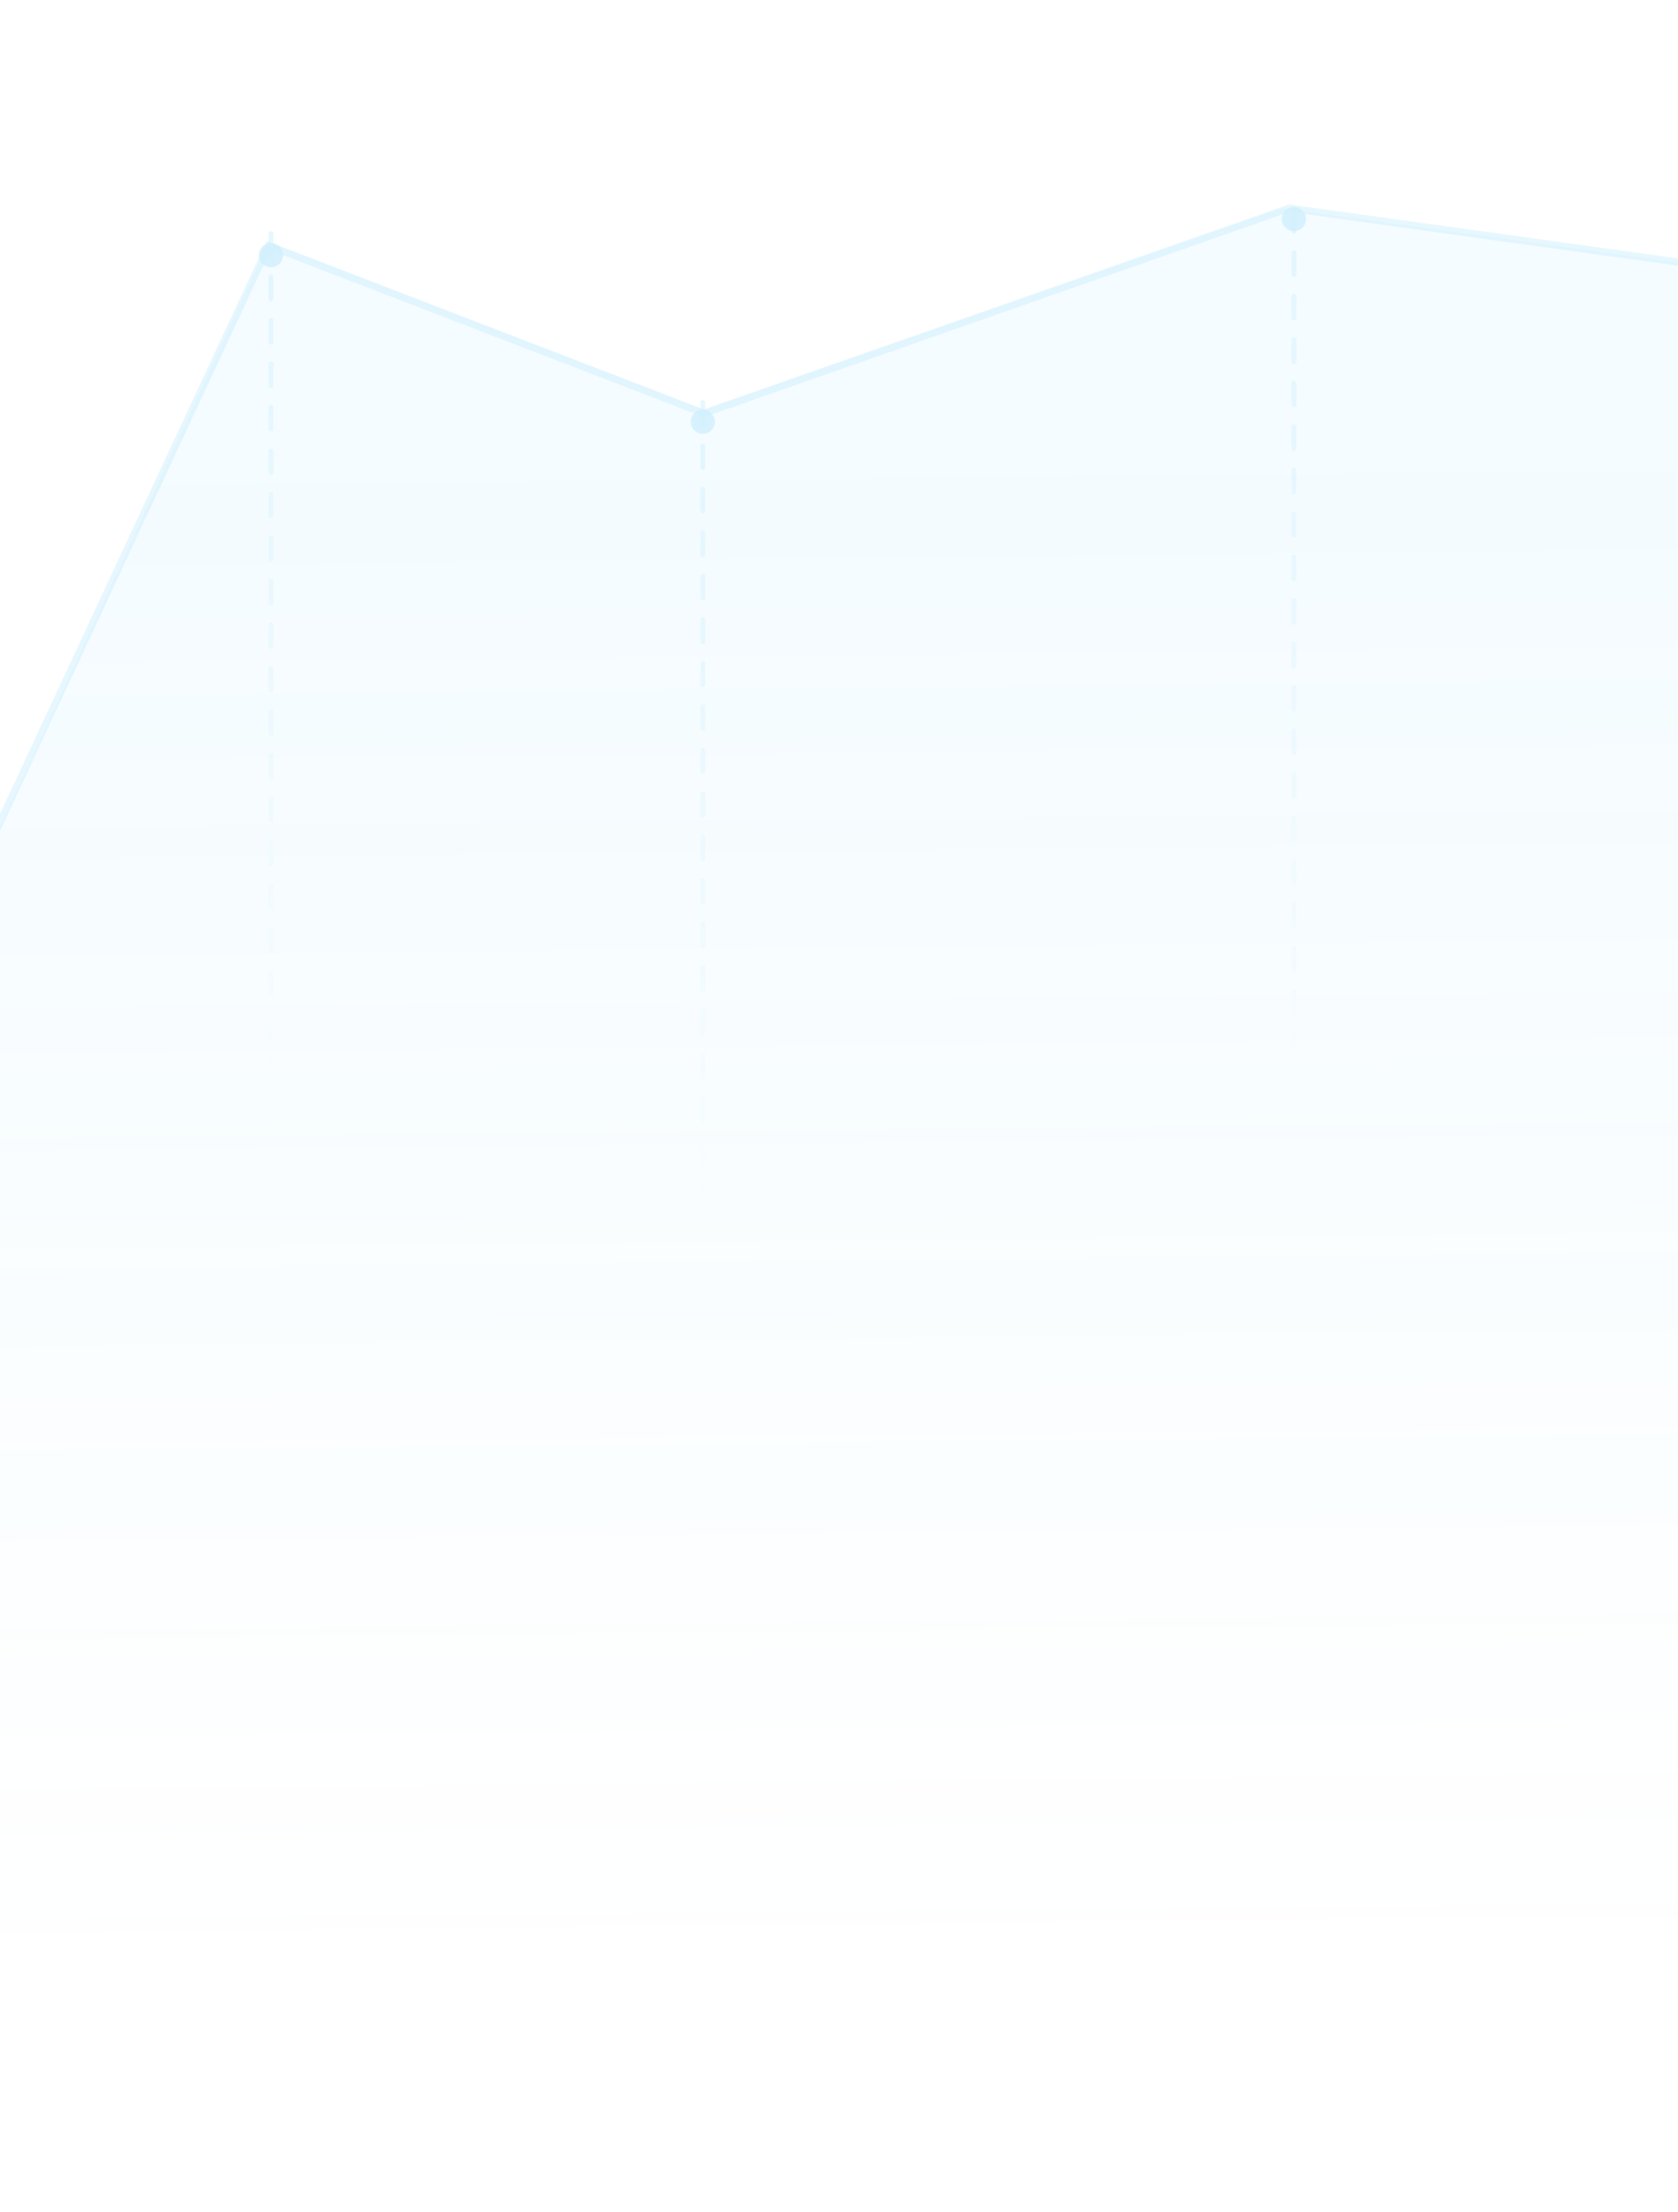 <svg width="390" height="514" viewBox="0 0 390 514" fill="none" xmlns="http://www.w3.org/2000/svg">
<g opacity="0.25">
<path opacity="0.8" d="M406.149 63.24L510.724 29.877L593.43 2.122L590.346 503.292H425.214H-80.558L-222.982 513.946V253.886L-133.266 221.925L-92.053 204.823L-12.711 219.962L62.426 56.231L163.356 95.201L297.93 48.381L406.149 63.24Z" fill="url(#paint0_linear_1602_2884)"/>
<path opacity="0.5" d="M-237 258.372L-89.53 204.542L-13.552 220.243L62.426 57.072L163.636 96.043L299.612 48.381L406.99 63.24L601 1" stroke="#42BFF8" stroke-width="1.682" stroke-linecap="round"/>
<path d="M62.987 54.269V248.84" stroke="url(#paint1_linear_1602_2884)" stroke-width="1.121" stroke-linecap="round" stroke-dasharray="5.05 5.05"/>
<path d="M163.356 93.519V288.09" stroke="url(#paint2_linear_1602_2884)" stroke-width="1.121" stroke-linecap="round" stroke-dasharray="5.05 5.05"/>
<path d="M300.733 48.661V243.232" stroke="url(#paint3_linear_1602_2884)" stroke-width="1.121" stroke-linecap="round" stroke-dasharray="5.05 5.05"/>
<g opacity="0.8" filter="url(#filter0_i_1602_2884)">
<circle cx="62.986" cy="57.073" r="2.804" fill="#42BFF8"/>
</g>
<g opacity="0.8" filter="url(#filter1_i_1602_2884)">
<circle cx="163.356" cy="95.762" r="2.804" fill="#42BFF8"/>
</g>
<g opacity="0.8" filter="url(#filter2_i_1602_2884)">
<circle cx="300.733" cy="48.661" r="2.804" fill="#42BFF8"/>
</g>
</g>
<defs>
<filter id="filter0_i_1602_2884" x="60.183" y="54.269" width="5.607" height="7.85" filterUnits="userSpaceOnUse" color-interpolation-filters="sRGB">
<feFlood flood-opacity="0" result="BackgroundImageFix"/>
<feBlend mode="normal" in="SourceGraphic" in2="BackgroundImageFix" result="shape"/>
<feColorMatrix in="SourceAlpha" type="matrix" values="0 0 0 0 0 0 0 0 0 0 0 0 0 0 0 0 0 0 127 0" result="hardAlpha"/>
<feOffset dy="2.243"/>
<feGaussianBlur stdDeviation="1.121"/>
<feComposite in2="hardAlpha" operator="arithmetic" k2="-1" k3="1"/>
<feColorMatrix type="matrix" values="0 0 0 0 0 0 0 0 0 0 0 0 0 0 0 0 0 0 0.25 0"/>
<feBlend mode="normal" in2="shape" result="effect1_innerShadow_1602_2884"/>
</filter>
<filter id="filter1_i_1602_2884" x="160.552" y="92.959" width="5.607" height="7.85" filterUnits="userSpaceOnUse" color-interpolation-filters="sRGB">
<feFlood flood-opacity="0" result="BackgroundImageFix"/>
<feBlend mode="normal" in="SourceGraphic" in2="BackgroundImageFix" result="shape"/>
<feColorMatrix in="SourceAlpha" type="matrix" values="0 0 0 0 0 0 0 0 0 0 0 0 0 0 0 0 0 0 127 0" result="hardAlpha"/>
<feOffset dy="2.243"/>
<feGaussianBlur stdDeviation="1.121"/>
<feComposite in2="hardAlpha" operator="arithmetic" k2="-1" k3="1"/>
<feColorMatrix type="matrix" values="0 0 0 0 0 0 0 0 0 0 0 0 0 0 0 0 0 0 0.25 0"/>
<feBlend mode="normal" in2="shape" result="effect1_innerShadow_1602_2884"/>
</filter>
<filter id="filter2_i_1602_2884" x="297.929" y="45.858" width="5.607" height="7.85" filterUnits="userSpaceOnUse" color-interpolation-filters="sRGB">
<feFlood flood-opacity="0" result="BackgroundImageFix"/>
<feBlend mode="normal" in="SourceGraphic" in2="BackgroundImageFix" result="shape"/>
<feColorMatrix in="SourceAlpha" type="matrix" values="0 0 0 0 0 0 0 0 0 0 0 0 0 0 0 0 0 0 127 0" result="hardAlpha"/>
<feOffset dy="2.243"/>
<feGaussianBlur stdDeviation="1.121"/>
<feComposite in2="hardAlpha" operator="arithmetic" k2="-1" k3="1"/>
<feColorMatrix type="matrix" values="0 0 0 0 0 0 0 0 0 0 0 0 0 0 0 0 0 0 0.25 0"/>
<feBlend mode="normal" in2="shape" result="effect1_innerShadow_1602_2884"/>
</filter>
<linearGradient id="paint0_linear_1602_2884" x1="165.038" y1="108.939" x2="168.472" y2="455.812" gradientUnits="userSpaceOnUse">
<stop stop-color="#42BFF8" stop-opacity="0.3"/>
<stop offset="1" stop-color="#42BFF8" stop-opacity="0"/>
</linearGradient>
<linearGradient id="paint1_linear_1602_2884" x1="63.487" y1="54.269" x2="63.104" y2="255.569" gradientUnits="userSpaceOnUse">
<stop stop-color="#42BFF8" stop-opacity="0.5"/>
<stop offset="1" stop-color="#42BFF8" stop-opacity="0"/>
</linearGradient>
<linearGradient id="paint2_linear_1602_2884" x1="163.856" y1="93.519" x2="163.481" y2="288.09" gradientUnits="userSpaceOnUse">
<stop stop-color="#42BFF8" stop-opacity="0.5"/>
<stop offset="1" stop-color="#42BFF8" stop-opacity="0"/>
</linearGradient>
<linearGradient id="paint3_linear_1602_2884" x1="301.233" y1="48.661" x2="300.832" y2="266.782" gradientUnits="userSpaceOnUse">
<stop stop-color="#42BFF8" stop-opacity="0.5"/>
<stop offset="1" stop-color="#42BFF8" stop-opacity="0"/>
</linearGradient>
</defs>
</svg>
